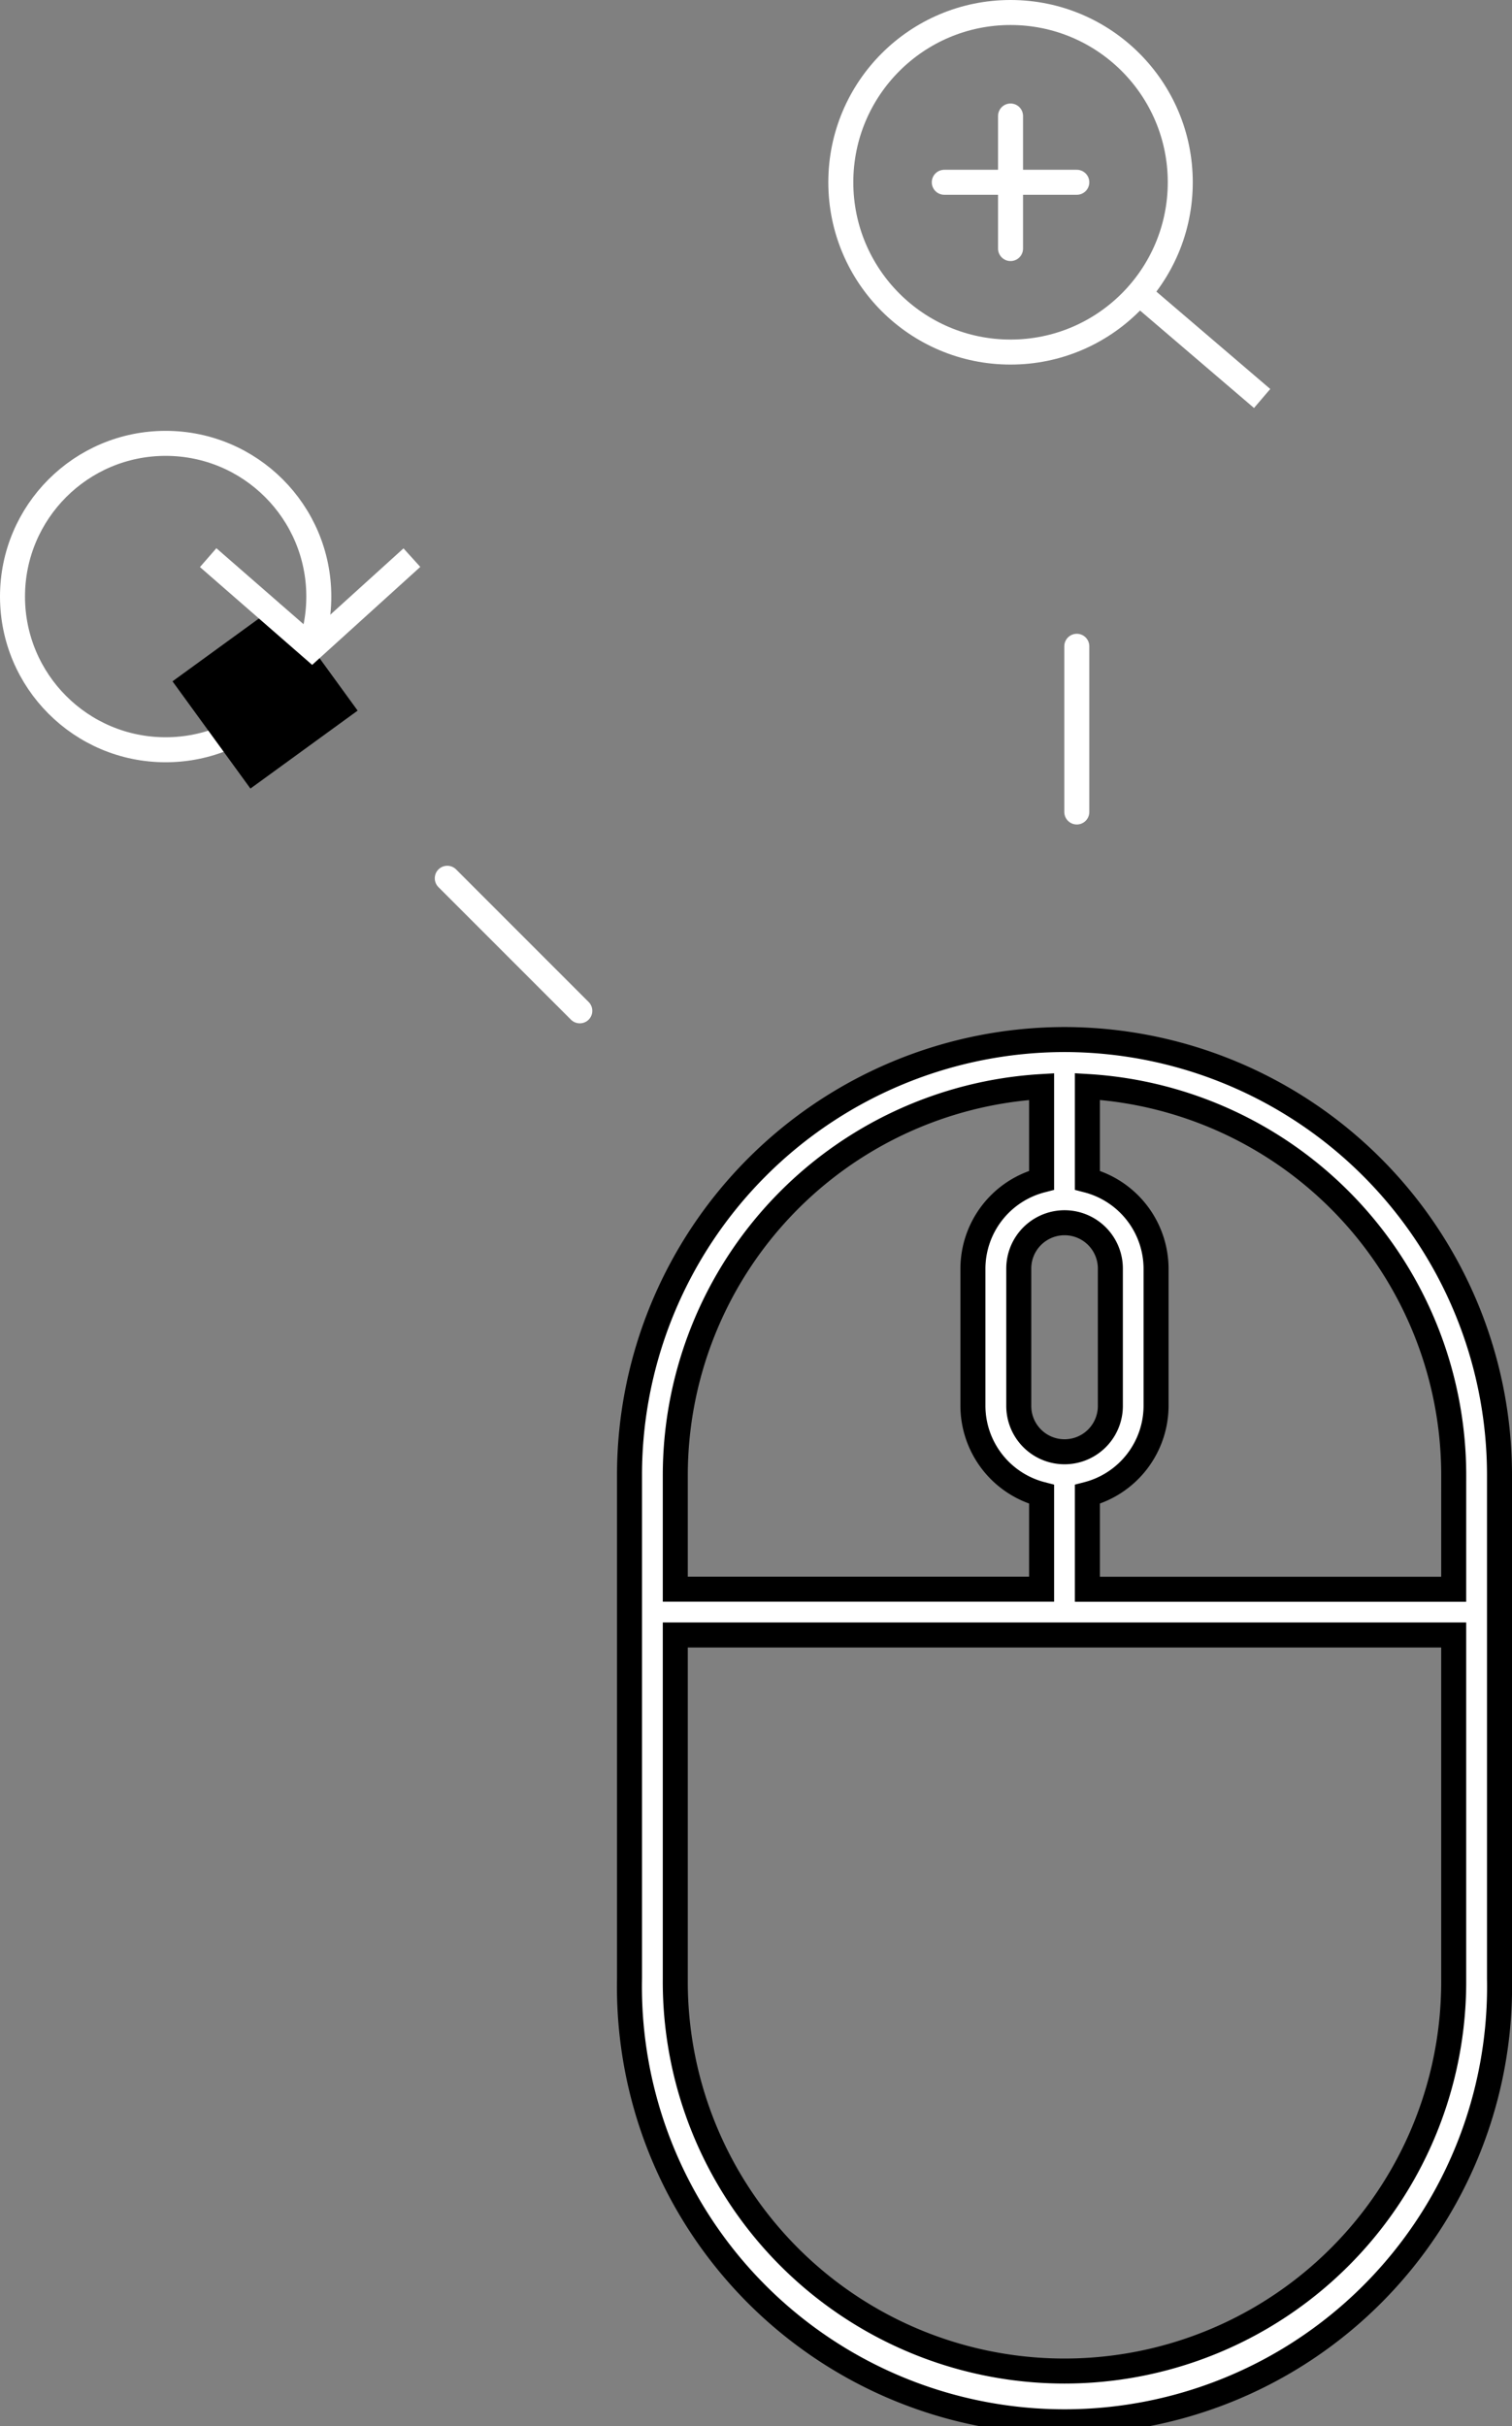 <svg xmlns="http://www.w3.org/2000/svg" width="60.47" height="97" viewBox="0 0 60.47 97">
  <rect x="0" y="0" width="60.47" height="97" fill="#808080" stroke="none"/>
  <g id="mouse-guide" transform="translate(-1249 -58)">
    <g id="computer-mouse" transform="translate(1274.176 99.562)">
      <g id="Group_3328" data-name="Group 3328" transform="translate(0)">
        <path id="Path_10308" data-name="Path 10308" d="M105.4,0A17.416,17.416,0,0,0,88,17.4V37.541a17.4,17.4,0,1,0,34.794,0V17.4A17.416,17.416,0,0,0,105.4,0Zm1.831,9.156V14.65a1.831,1.831,0,0,1-3.663,0V9.156a1.831,1.831,0,0,1,3.663,0ZM89.831,17.4a15.572,15.572,0,0,1,14.65-15.519V5.624a3.663,3.663,0,0,0-2.747,3.532V14.65a3.663,3.663,0,0,0,2.747,3.532v3.793H89.831Zm31.131,20.144a15.566,15.566,0,1,1-31.131,0V23.806h31.131Zm0-15.566h-14.65V18.182a3.663,3.663,0,0,0,2.747-3.532V9.156a3.663,3.663,0,0,0-2.747-3.532V1.878A15.572,15.572,0,0,1,120.963,17.4Z" transform="translate(-88)" fill="#fff" stroke="#000" stroke-width="1"/>
      </g>
    </g>
    <line id="Line_33" data-name="Line 33" x1="5.3" y1="5.3" transform="translate(1266.888 93.114)" fill="none" stroke="#fff" stroke-linecap="round" stroke-width="1"/>
    <line id="Line_34" data-name="Line 34" y1="6.625" transform="translate(1292.065 83.839)" fill="none" stroke="#fff" stroke-linecap="round" stroke-width="1"/>
    <g id="Group_3329" data-name="Group 3329" transform="translate(1249 75.226)">
      <g id="Ellipse_19" data-name="Ellipse 19" fill="none" stroke="#fff" stroke-width="1">
        <circle cx="6.625" cy="6.625" r="6.625" stroke="none"/>
        <circle cx="6.625" cy="6.625" r="6.125" fill="none"/>
      </g>
      <rect id="Rectangle_1454" data-name="Rectangle 1454" width="5.3" height="5.3" transform="matrix(0.809, -0.588, 0.588, 0.809, 6.899, 10.014)"/>
      <path id="Path_10309" data-name="Path 10309" d="M2349.283,4855.826l4.153,3.619,3.995-3.619" transform="translate(-2340.958 -4850.757)" fill="none" stroke="#fff" stroke-width="1"/>
    </g>
    <g id="Group_3331" data-name="Group 3331" transform="translate(1282.127 58)">
      <g id="Ellipse_20" data-name="Ellipse 20" fill="none" stroke="#fff" stroke-width="1">
        <circle cx="7.288" cy="7.288" r="7.288" stroke="none"/>
        <circle cx="7.288" cy="7.288" r="6.788" fill="none"/>
      </g>
      <path id="Path_10310" data-name="Path 10310" d="M.939.4l4.843,4.14" transform="translate(11.568 11.392)" fill="none" stroke="#fff" stroke-width="1"/>
      <g id="Group_3330" data-name="Group 3330" transform="translate(4.638 4.638)">
        <line id="Line_35" data-name="Line 35" y2="5.3" transform="translate(2.65)" fill="none" stroke="#fff" stroke-linecap="round" stroke-width="1"/>
        <line id="Line_36" data-name="Line 36" x1="5.3" transform="translate(0 2.65)" fill="none" stroke="#fff" stroke-linecap="round" stroke-width="1"/>
      </g>
    </g>
  </g>
</svg>
